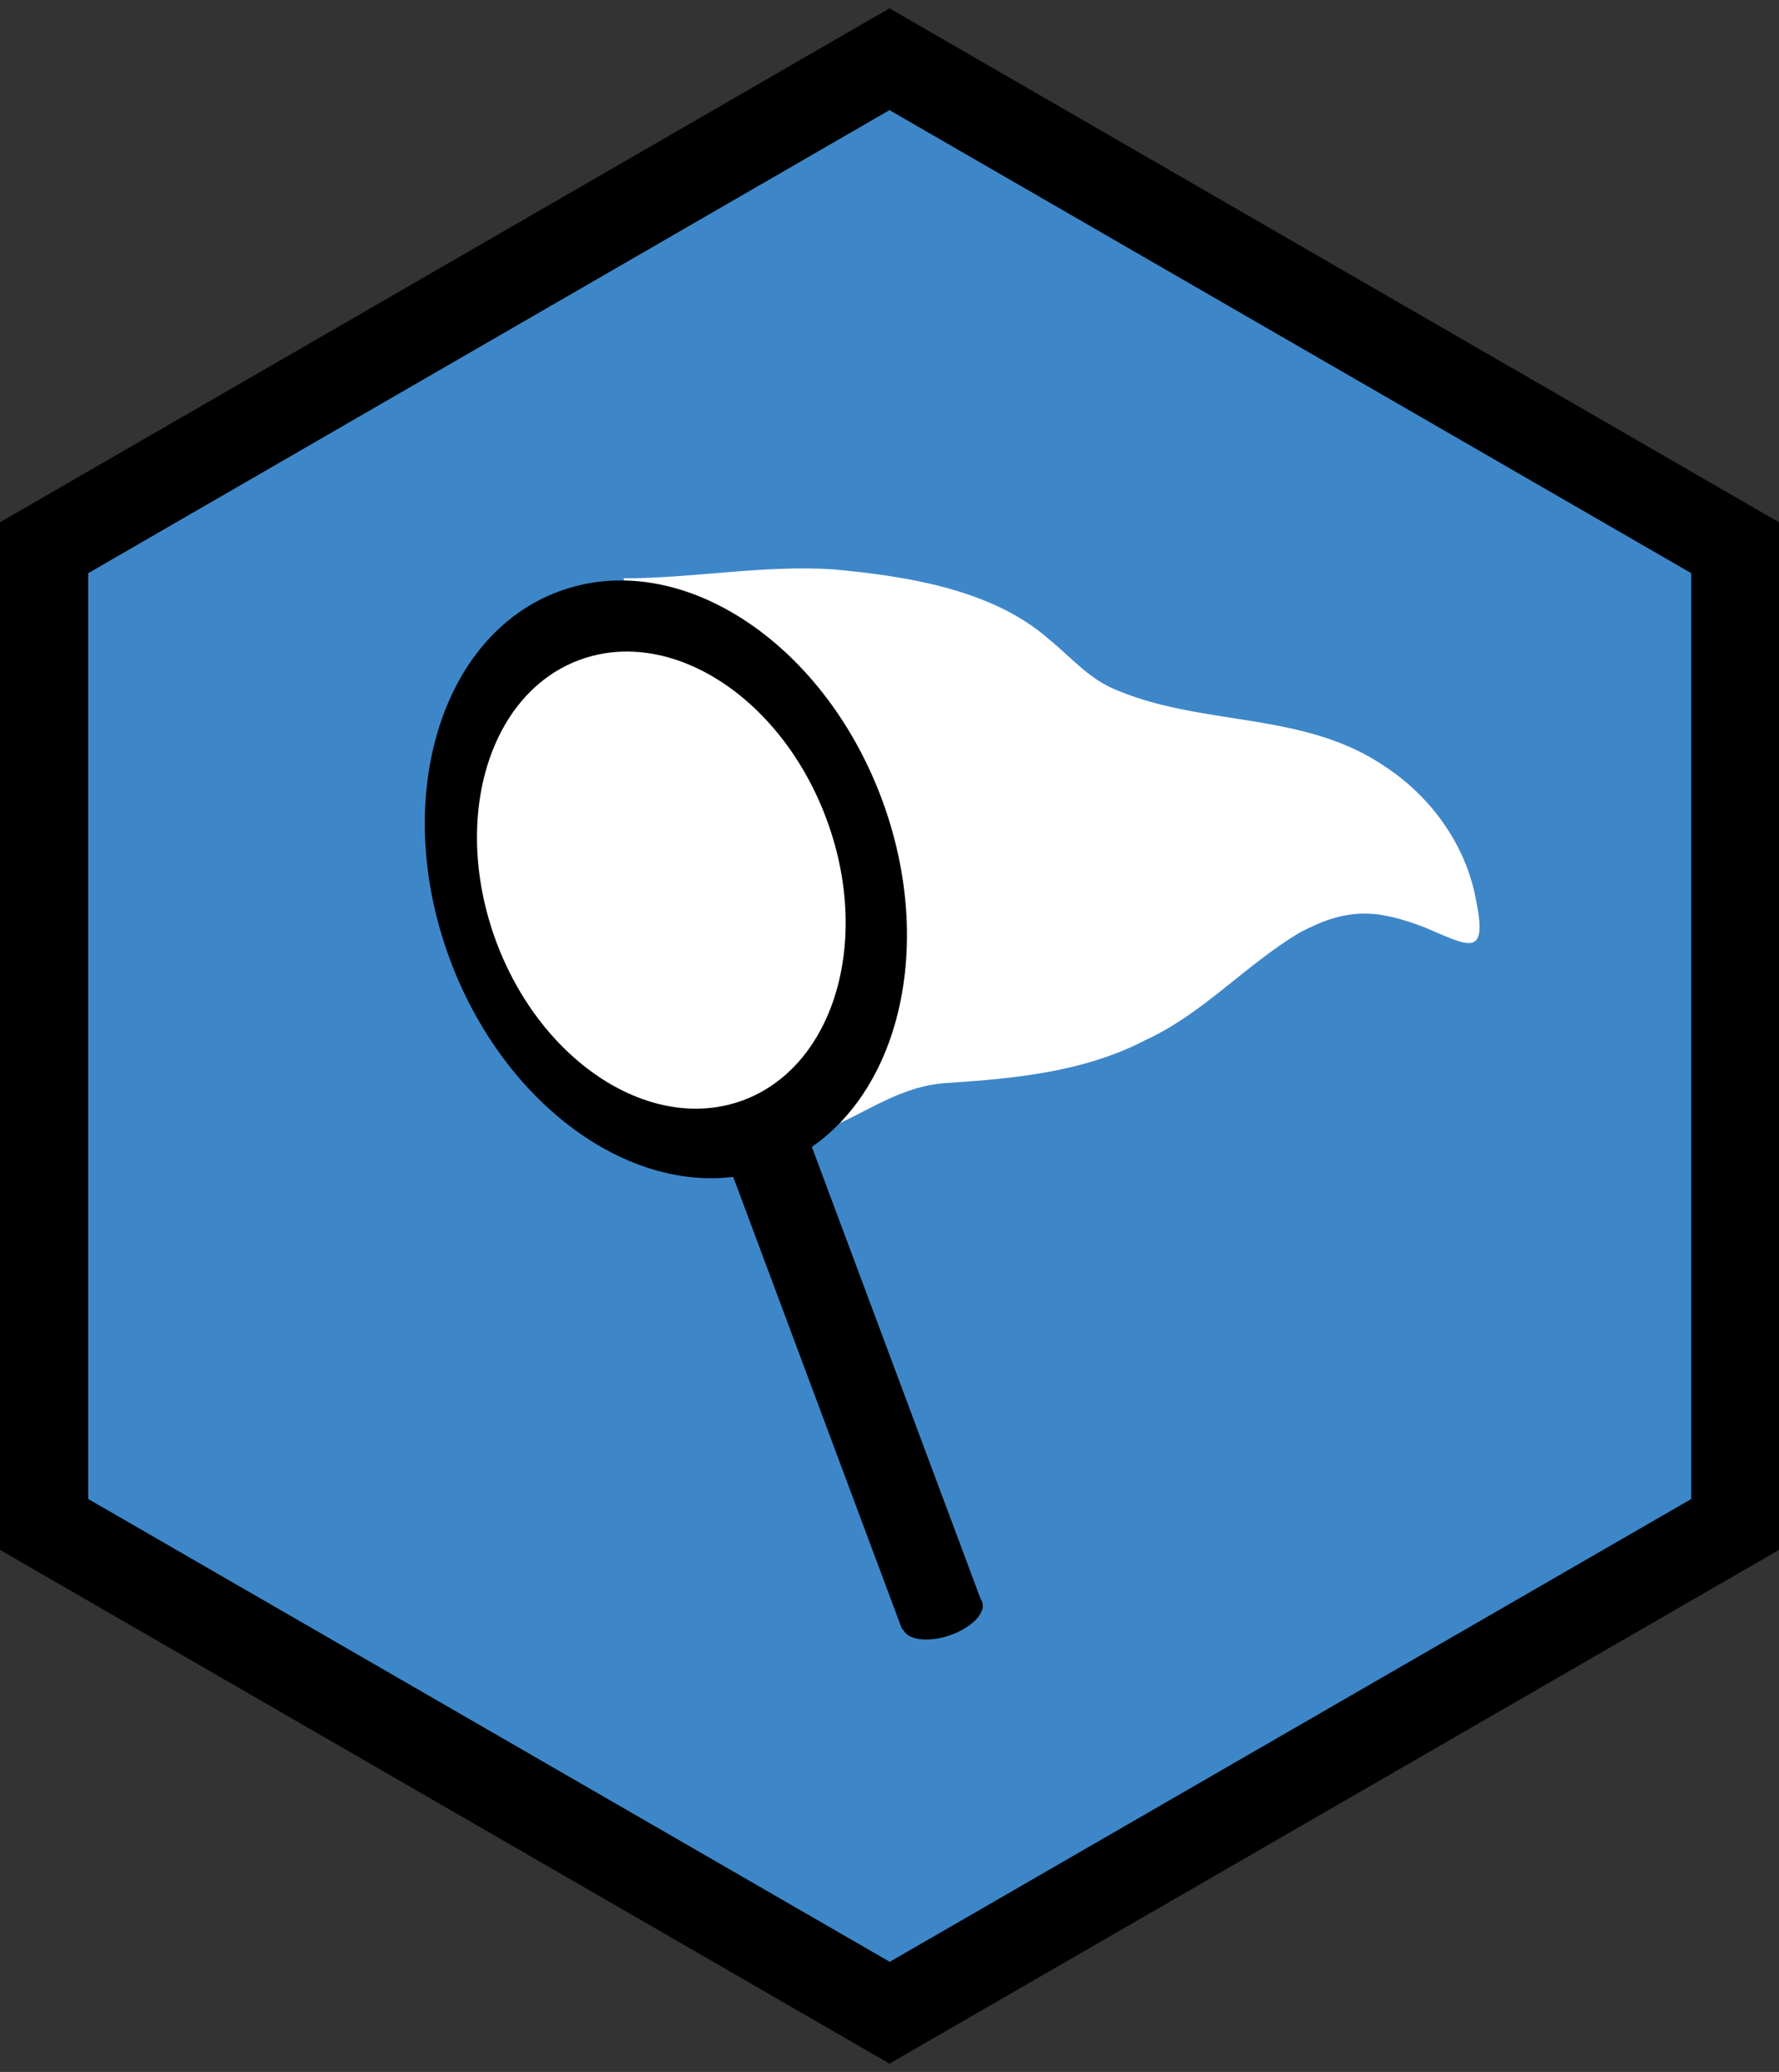 <?xml version="1.0" encoding="utf-8"?>
<!-- Generator: Adobe Illustrator 18.1.1, SVG Export Plug-In . SVG Version: 6.00 Build 0)  -->
<svg version="1.1" id="Layer_1" xmlns="http://www.w3.org/2000/svg" xmlns:xlink="http://www.w3.org/1999/xlink" x="0px" y="0px"
	 viewBox="0 0 790.4 920" enable-background="new 0 0 790.4 920" xml:space="preserve">
<rect x="0" y="0" width="790.4" height="920" fill="#333333" stroke="none"/>
<g>
	<polygon fill="#3D87C9" points="770.8,676.9 395.2,893.7 19.6,676.9 19.6,243.2 395.2,26.3 770.8,243.2 	"/>
	<path d="M395.2,916.3L0,688.2V231.9L395.2,3.7l395.2,228.2v456.3L395.2,916.3z M39.2,665.6l356.1,205.5l356.1-205.5V254.5
		L395.2,48.9L39.2,254.5V665.6z"/>
</g>
<g>
	<g>
		<path fill="#FFFFFF" d="M277,256.8c31,0,62-6,93-4c33,3,71,9,96,31c11,9,18,18,31,23c39,16,83,9,119,34c21,14,36,36,40,60
			c5,25-4,19-23,11c-21-8-34-9-55,2c-24,14-43,36-69,48c-27,14-57,17-87,19c-22,1-36,13-56,21"/>
	</g>
	<g>
		<path d="M248.1,262.7c53-19.8,117.2,21.4,143.6,91.9c26.4,70.6,4.8,143.8-48.1,163.6c-52.9,19.8-117.2-21.4-143.6-91.9
			C173.6,355.7,195.2,282.4,248.1,262.7z"/>
		<rect x="357.8" y="485.6" transform="matrix(0.937 -0.35 0.35 0.937 -187.948 170.096)" width="37.4" height="238.7"/>
		<path fill="#FFFFFF" d="M257.3,293.1c40.5-15.1,89.6,16.3,109.8,70.3c20.2,53.9,3.7,109.9-36.8,125.1
			c-40.5,15.1-89.6-16.3-109.8-70.3C200.4,364.2,216.8,308.2,257.3,293.1z"/>
	</g>
	<ellipse transform="matrix(0.948 -0.319 0.319 0.948 -206.903 171.05)" cx="418.7" cy="717.1" rx="18.6" ry="9.4"/>
</g>
</svg>
